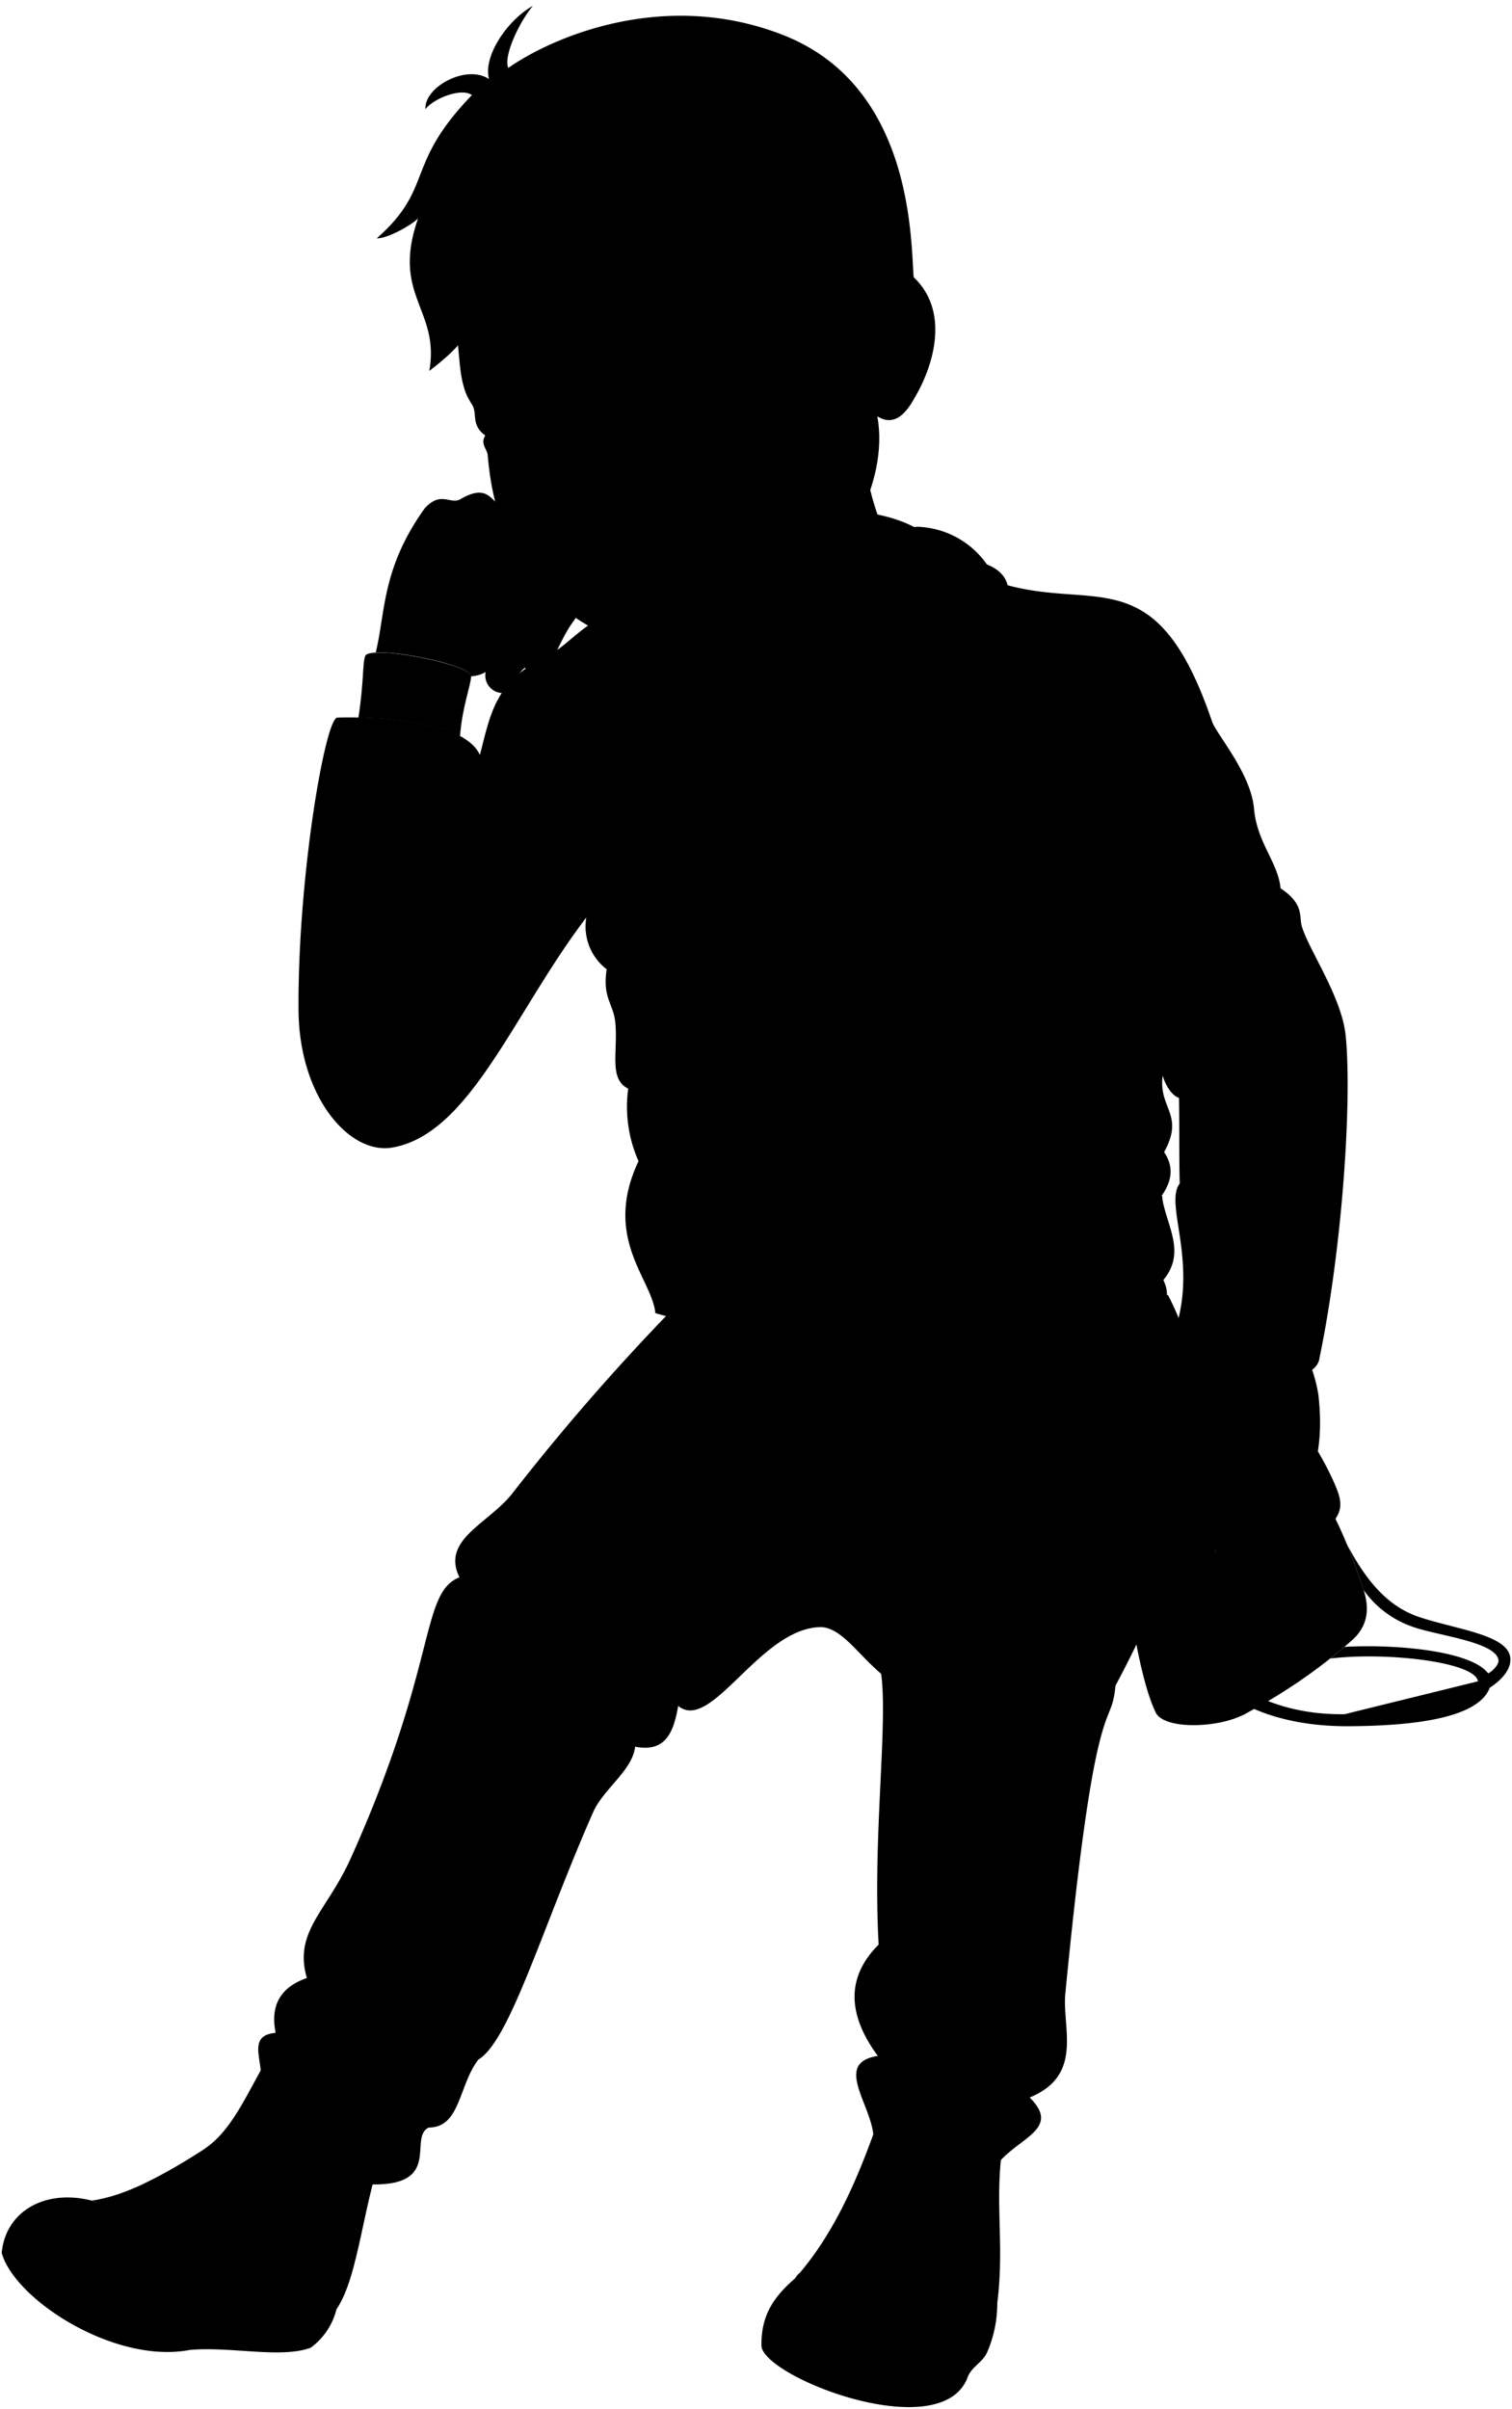 <svg viewBox="0 0 222.66 354.53">
  <g class="soleWhite">
    <path d="M49.54,339.93a10,10,0,0,1-3.81,5.63c-4.49,1.6-11.6-.22-17.77.31C16.94,348,2.2,338.52.25,331.6c.55-6.07,6.32-9.47,13.26-7.71Z"/>
    <path d="M146.86,339a18.07,18.07,0,0,1-1.45,7.12c-.74,1.73-2.4,2.15-3,4-4.13,9.79-29.67-.14-30.27-4.76-.11-4.38,1.64-7.2,5-10.07C118.6,332.2,128.78,333.57,146.86,339Z"/>
  </g>
  <g class="bennettShoe">
    <path d="M57,314.8c-3.61,9-4,20-7.47,25.13-2.67,1.46-9.2,2.15-14,1.21s-8.76,0-13.32-.91c2.81-6.43-3-13.81-8.68-16.34,4.94-.69,10.45-3.67,16.25-7.37,4.34-2.78,6.38-8,9.76-13.83C46.52,298.71,57,304.87,57,314.8Z"/>
    <path d="M149.14,309.19c-3.63,12.1-.92,18.84-2.28,29.81-.51,2.64-2.18,3.73-3.71,6.06a7,7,0,0,1-3.71,2.94c-1-9.83-16.27-13.84-22.32-12.71,7.22-8.11,11-19.22,14.6-30.42C137.16,303.45,143.49,305.23,149.14,309.19Z"/>
  </g>
  <g class="shoelace">
    <path d="M42.35,316a21.83,21.83,0,0,0-7.09-4.59,23.93,23.93,0,0,1-5.5,5.13,77.72,77.72,0,0,1-8.65,4.91c2.86,1,6,3.54,8.69,6.74C35,325.12,40.09,320.28,42.35,316Z"/>
    <path d="M137.11,334.74c-4.34-2.42-9.6-4.34-14-4.34a63.23,63.23,0,0,0,6-13.34c3.34-.23,10,1.81,13.51,3.81A47.21,47.21,0,0,1,137.11,334.74Z"/>
  </g>
  <g class="converseLogo">
    <path d="M41.25,336.35c-4.21-.46,1.11-10.3,6.27-9.65C52.07,327.28,47.17,337,41.25,336.35Z"/>
  </g>
  <path class="bennettJeans" d="M172,190.61c8.57,16.39,3.88,35.76-7.73,57.49-.69,7.2-2.89-1.12-7.39,45.34-.49,5.06,2.73,12-5.25,15.28,4.77,4.71-1.85,5.92-4.91,10-1-.28-1.54-1.59-2.73-2.15,1.94-6.77-11.84-11.11-13.86-3.69-.5.74-1,1.35-1.52,1.33-.44-4.66-5.84-10.63.66-11.61q-6.91-9.37.12-16.39c-.9-15.84,1.39-32.33.37-39.85-3.6-3.09-5.82-6.69-8.79-6.88-9,0-16.18,15.64-21.1,11.6-.65,3.75-1.78,6.91-6.34,6-.4,3.52-4.67,6.2-6.2,9.68-7.56,17.16-12.24,33.59-16.89,36.38-2.93,3.82-2.62,10-7.32,10-3,1.49,2,8.5-8.24,8.37-4.27-2.65-5.19-8-9.71-9.07,4-3.88-4-9.44-7.06-5,1.38-3.25-2.32-7.81,2.48-8.24-.87-4.35,1-6.81,4.6-8.07-2-6.92,3-9.8,6.56-17.84,12.79-28.49,10.1-38.82,15.91-41.14-2.77-5.63,4.44-7.91,7.94-12.54a329.23,329.23,0,0,1,23.72-27.19Z"/>
  <path class="bennettJacket" d="M173.62,161.59c.08,4.4,0,8.62.11,12.61-2.25,2.89,2.45,11-.46,20.87-1.74,5.88,19.56,11,21,5,3.35-16,4.85-37.7,3.91-47.52-.56-5.82-5.35-12.53-6.47-16.2-.44-1.45.41-3.26-3.14-5.61-.32-3.76-3.47-6.71-3.9-11.71-.45-5.25-5.63-11.08-6.19-12.86-8.3-24.39-17.36-15.89-31.47-20.44l-48.45,2.6c-10.87.25-13.92,6.2-17.62,8-8,3.88-8.6,8.34-10.27,14.78-2.86-6.23-21-5.49-21-5.49-1.77.08-5.83,23.5-5.71,42.92C44,161.42,51.44,170,57.78,168.9c11.47-2,17.88-19.86,28.56-33.86a7.92,7.92,0,0,0,3,7.62c-.65,4.27,1,5,1.28,7.91.39,4.28-1,8.25,1.89,9.66a19.72,19.72,0,0,0,1.52,10.67c-5.34,11.34,2,17.34,2.48,22.37,25.72,7.45,54.22,3.45,60.48,3.19,7.31-.31,17.27-1.75,14.33-8.07,3.48-4.18.33-8.12-.23-12.43,1.76-2.5,1.57-4.56.34-6.39,3.07-5.59-.88-6.39-.21-11.28C171.58,159.68,172.56,161.27,173.62,161.59Z"/>
  <path class="bennettJacketInner" d="M192.83,195.08c-1.13-6.69-15.55-12.16-19.56,0-1.58,5.93,19.56,11,21,5C194.08,198.78,193.44,198.68,192.83,195.08Z"/>
  <path class="zipperDisplayLine" d="M118.55,109.14c-4.48,14.81.18,18.15.88,27.52.47,6.11-4.24,9.35-.89,18.79,4.14,11.69.06,16.11-.18,23.44-.36,11.1,5.55,9.67,2.69,18.5"/>
  <g class="bennettHoodie">
    <path d="M118.55,109.14c3.68-1.18,10.4-2.56,14.6-5.32,8.31-5.48,21.32-17,12.18-20.75a13,13,0,0,0-10.24-5.54l-35,3c-7.28,15.48-4.13,24,5.48,26C111.09,107.65,113.22,109.14,118.55,109.14Z"/>
    <path d="M190.42,197.46c.36-.81.63-2.91,1.42-4.8-2.94-4.42-11.28-7.14-16.08-2-.36,1.63-.82,2.7-.53,3.63C176.47,198.31,188.71,201.29,190.42,197.46Z"/>
    <path d="M67.74,108.37c.33-4.34,1.6-7.51,1.64-8.82.05-1.79-15-4.68-15.6-3-.42,1.14-.18,3.77-1,9.09C56.76,105.71,63.66,106.19,67.74,108.37Z"/>
  </g>
  <path class="bennettHoodieInner" d="M118.55,109.14c-.06-5.45,6.42-3.94,14.48-12.27,13.61-14.07,3.76-21-8-21.67-4.86-.28-17.38.09-20.74,3.08-8.06,7.16-6.7,14.67-1.78,21.4C106.25,104.78,117.55,103.88,118.55,109.14Z"/>
  <g class="hoodieLace">
    <path d="M126,133.66l.94,5.9c0,.32,1.39.08,1.33-.24l-.93-5.92Z"/>
    <path d="M124.4,106.08c-.05,11.45-1,16,1.22,27.4.12.65,2,.21,1.93-.38-2.09-10.25-1.2-17.18-1.16-27.23Z"/>
    <circle cx="125.37" cy="105.12" r="1.74"/>
    <path d="M107.18,133.54l-1.89,5.66c-.1.31,1.2.71,1.3.4l1.89-5.69Z"/>
    <path d="M110.67,107.39c-2.57,10.06.34,14.43-3.62,25.83-.28.61,1.51,1.25,1.78.64,4.14-11.46.83-16.48,3.54-26.08Z"/>
    <circle cx="111.65" cy="106.62" r="1.74"/>
  </g>
  <g class="clothesDisplayLine">
    <path d="M123.15,197.52a10,10,0,0,0-1,7.63,5.61,5.61,0,0,0-1.74,6.38,13.57,13.57,0,0,0-.68,8.3c-1.49,6.63-1.43,11.61.87,18"/>
    <path d="M168,200.54a59.77,59.77,0,0,0-15.72-3.4"/>
    <path d="M139.44,348c-7.57,2.26-24.68-3.9-26.08-8.35"/>
    <path d="M22.19,340.23c-7.27-.31-18.9-9.23-18.76-14.7"/>
  </g>
  <g class="clothesOverlapLine">
    <path d="M84.34,119.21c3,9-1.49,14.1,2,15.83,3,1.83,6.76,2.69,10.89,3.15"/>
    <path d="M152,115.38c8.3,9.13,15.58,37.16,20.55,38a7.59,7.59,0,0,0-1.33,4.92c-6.42,5.86-14.27,12.43-.74,8.28"/>
    <path d="M99,159a85.08,85.08,0,0,1-5,11.86"/>
    <path d="M147.42,159.18c4.43,9.82,11,17.59,11.07,28.91"/>
    <path d="M70.66,111.14c-1.67,11.66-3.08,17.66-2,23,1.4,6.65,1,17-5,23.52"/>
    <path d="M129.75,246.36c-.11-11-2.33-19.58,8.59-27.49"/>
    <path d="M99.8,202.64c10.2,2.94,16.9,8.62,19.89,17.19,4.73-10.67,12.84-15.35,22.61-17.09"/>
    <path d="M32.52,326.4a37.21,37.21,0,0,0-8.2-6.62"/>
    <path d="M34.85,324.61a41.43,41.43,0,0,0-8-6.3"/>
    <path d="M37,322.72a36.11,36.11,0,0,0-7.75-5.86"/>
    <path d="M39,320.64a27.9,27.9,0,0,0-7.49-5.4"/>
    <path d="M40.69,318.58a28.28,28.28,0,0,0-7.23-5.15"/>
    <path d="M42.35,316c1-1.46,1.92-3,2.81-3.53"/>
    <path d="M142,323.64a30.4,30.4,0,0,0-13.7-3.93"/>
    <path d="M141.19,326.07a45.12,45.12,0,0,0-13.9-3.92"/>
    <path d="M140.25,328.46a48.19,48.19,0,0,0-14.08-3.85"/>
    <path d="M139.26,330.65a45.61,45.61,0,0,0-14-4.12"/>
    <path d="M138.24,332.68a34.09,34.09,0,0,0-14.05-4.22"/>
    <path d="M142.65,320.87c.47-1.57.66-3.27,1.33-4.3"/>
    <path d="M129.14,317.06c.46-1.49.47-3.16,1-4.18"/>
  </g>
  <g class="clothesFoldLine">
    <path d="M67.86,156.68a10.74,10.74,0,0,0,1.07-10.45"/>
    <path d="M72.48,149.51c.71-5.68-.55-10.13-3.45-13.55"/>
    <path d="M75.83,136c-1.94-3.51-4.27-6.38-7.47-7.81"/>
    <path d="M79.34,128.15c-4.23-1.6-6.89-5.4-10.39-5.59"/>
    <path d="M77.34,110.05c-5.57-.91.88-9.56,7,9.16"/>
    <path d="M80.25,98.68a29.26,29.26,0,0,1,6.1,12.46"/>
    <path d="M87.63,92c-2.87,4.07,2.31,9.57-3.83,5.26"/>
    <path d="M92.73,93.87c-.78,5.52.54,10.1,4.78,13.4"/>
    <path d="M91.93,106.47c1.51,5.26,8.93,8.53,15.22,12.35"/>
    <path d="M92.65,115.16c2.82,1.7,6.14,6.37,10.2,9.4"/>
    <path d="M87,127.91a23.23,23.23,0,0,0,7.33,5.74"/>
    <path d="M93.56,142a25.74,25.74,0,0,0,12,2.95"/>
    <path d="M89.38,142.66c2.73,2.5,6.62,3.92,11,4.86"/>
    <path d="M89.42,146.23c1.51,3.68,5.6,4.18,5.66,6.71"/>
    <path d="M97.15,154.29c-2.09,2.57-4,4.19-5.34,2.71"/>
    <path d="M92.55,160.23c1.19,1,2.82,1,2.61,2.35"/>
    <path d="M107.55,156.28a63.41,63.41,0,0,0,19.85,1.36"/>
    <path d="M114.73,160.35c5.2,1.26,13.63,0,21.92.08"/>
    <path d="M110,167.28c7.36,2.58,17.12,1.88,27.34.56"/>
    <path d="M143.18,190.56c-12.71,1.86-24.53,2.25-34.67-.16"/>
    <path d="M161.35,181.87c4.71,3.11,11.07,4.73,2.71,9.17"/>
    <path d="M171.36,188.39c-3.52,3.76-7.16,6.25-11,6.15"/>
    <path d="M171.13,176c-2.92,4.16-9.54,5.35.82,7.58"/>
    <path d="M169.64,174.46a12.73,12.73,0,0,1-5.58,3.58"/>
    <path d="M171.47,169.57c-1.92,1.48-6.53.82-9.56,1.14"/>
    <path d="M155.85,157.4c6.86,3.11,14.43-.4,3,8.45"/>
    <path d="M169.32,154.45c-10.28.24-3.93-1.3-.27-5"/>
    <path d="M164.3,148.55a28,28,0,0,1-12,5.74"/>
    <path d="M160.32,136.44a58.43,58.43,0,0,1-12,3.42"/>
    <path d="M164.33,139.28c-2.7,3.88-7.94,6.8-14.85,8.32"/>
    <path d="M154.66,142.81a48.22,48.22,0,0,1-17.06,3.51"/>
    <path d="M146.63,112.19c2,7.17,5.58,7.73,10.28,10.81"/>
    <path d="M145.39,102.06c-5.66,6.7-9.25,4.87-2.51-5"/>
    <path d="M166.61,95.47c-11.24,7.33-10.43,25.36-5.25,9.41"/>
    <path d="M180.32,114.68c1.23,7.77,3.33,15.65-3.5,22.63"/>
    <path d="M188.56,130.78a6.58,6.58,0,0,1-1.14,4.86"/>
    <path d="M188.53,138c-1.11,5.66-10.59,11.42-17.93,9.65"/>
    <path d="M173.62,161.59c-.15-12,16.67-12.88,19.22-5.63"/>
    <path d="M191.32,176.05c-4.38,4.38-12.35,4.78-15.7.88"/>
    <path d="M190.84,144.25c-6.39,3.94-12.48,6.75-17.93,7.09"/>
    <path d="M192,149.59a13.08,13.08,0,0,0-8.22-1.46"/>
    <path d="M172.59,153.37a7.53,7.53,0,0,1,4.23-2.65"/>
    <path d="M151.62,308.72c-2.29.71-6.52,1-2.08,3.16"/>
    <path d="M129.26,302.6c2.22,1.75,7.09,2.91,2.22,3.1"/>
    <path d="M131.58,300.1c-3-4.51,1.45-6.8,4.34-6.18s18.11,11.56,10.33,11.49"/>
    <path d="M129.38,286.21c.94-1.18,2.88-1.91,3.74-3"/>
    <path d="M146,277.3c-1.44,3.87,1.86,9.74-.09,10.53-3.58,1.45-8.3.2-12.26,2.8"/>
    <path d="M151.28,250a104.29,104.29,0,0,0-.78,38.54c.67,4.22-3,2.2-6.95,3.67-3.35,1.25,5.09,6.2,10.14,9.85"/>
    <path d="M62.13,283.78c-3.88,7.45-4.86,14.62,2.32,21"/>
    <path d="M45.18,291.18A13.42,13.42,0,0,0,52,285.71"/>
    <path d="M44,297.3C54,295.75,63,310,59.62,311s-8.5-16.8-18.93-9.56c-4,2.79,9.75,5.6,13.13,12.17"/>
    <path d="M67.65,232.2a12.08,12.08,0,0,0,5.69-3.77"/>
    <path d="M99.86,251.08c.61-8.45-.74-16,2.64-6.33"/>
    <path d="M93.52,257c.58-7.65-4.72-18.25-1.84-19.05s4.28,4.59,4.45,12.46"/>
    <path d="M142.88,235.38c.26-8.84-4.06-2-9.27,7.83"/>
    <path d="M135.44,227.66c2.88-3.66,6.63-5.71,6.67-4,0,2.63-9.57,8.92-10.05,15.07"/>
    <path d="M108.68,203.8c5.25,1.5,10,3.86,11.69,7.73a18.38,18.38,0,0,1,9.13-3.87"/>
    <path d="M104.24,200.42c5.82-.12,11.78,1.54,17.87,4.73A57.86,57.86,0,0,1,139.79,202"/>
  </g>
  <g class="purse">
    <path class="purseMedium" d="M182.9,252.49a80.23,80.23,0,0,0,16.29-11.15c2.19-2,2.54-4.5,1.62-7.31-1.37-4.15-3.65-10.42-6.48-14.55L179,228.19Z"/>
    <path class="purseDark" d="M172.24,213.33c-2-4.06-8.36-2.15-8.12,1.85.61,10.3,2.82,30.25,6.08,36.89,1.66,3.38,15.41,1.87,15.19-2.54C185,240.75,176.8,222.73,172.24,213.33Z"/>
    <path class="purseLight" d="M166.17,211.71c5.72-4,18.12-8.33,20.83-7,2.34,1.19,7.81,9.15,9.91,14.59.75,1.94.73,3.45-1.07,5.18A31.69,31.69,0,0,1,185.39,231c-2.93,1.12-4.61-.12-6.43-2.83C173.93,219.48,172,210,166.17,211.71Z"/>
    <path class="clothingBrass" d="M188.62,226.36l3.1-1.87c1.67-1.1-.63-5.54-2.33-4.41l-3.1,1.86C184.69,222.9,187,227.32,188.62,226.36Z"/>
    <path class="purseStrap" d="M209.26,238.09c-4.82-1.53-8-5.3-10.92-10.81,1,2.42,1.83,4.81,2.47,6.75a14.72,14.72,0,0,0,7.24,5.41c3.47,1.27,12.36,2.21,12.62,4.94.06.57-.74,1.5-1.52,1.92-2.4-3.27-13.31-4.34-21.16-3.91l-2.08,1.72c8.16-1,21.3.48,21.74,3.35-4.37,2.53-13.11,4.73-19.65,4.84-12.64.2-20.49-6.69-22.29-11.65-3.75-10.36-7.44-17.45-7.94-29.12a3.28,3.28,0,0,0-1.6.18c.09,10.88,3.91,17.88,7.34,27.95,3.73,11,14.73,14.45,25,14.41s19.23-1.32,20.88-5.67c1.47-.93,2.82-2.33,3-3.72C223,240.77,215.21,240,209.26,238.09Z"/>
    <g class="purseOverlapLine">
      <path d="M219.15,246.3a2.43,2.43,0,0,1,.19,2.1"/>
      <path d="M217.65,247.46c.79,3.06-11,5-19.65,4.84"/>
    </g>
  </g>
  <g class="skinEastAsian">
    <path d="M126.33,56.38c0,10.78,2.52,21.16,5.72,24.72,8.32,14.39-15.25,19-13.5,28-.25-8.25-16.32-4.23-16-18.9"/>
    <path d="M167,202.15c2.73-5.56,5.53-4.92,9.6-9,6.7-4.77,15.72.91,17.55,12.16.77,6.83-.29,12.18-3.28,15.94-2.33,2.93-7.69,8.9-10.79,5.66-2.22,1.15-5.64,1.78-6.67.61-2.43,1.35-5,.27-5.06-1.82-3.3.13-2.16-4.65,1.21-7.08,3-3.71,3.35-6.55,3.85-10.77-5,2.41-9.74,4.25-9.32,7.35-.8.86-3.7.59-2.89-1.23a23.89,23.89,0,0,0,2.63-5.93C164.65,205.08,166.32,204.14,167,202.15Z"/>
    <path d="M71.46,64.1c-2.17-1.55-1.1-3.26-1.95-4.55-3.23-4.88-.39-10.28-5.18-19.26,12.64-29.93,64.4-24.14,70.21.5,5.3,5,3,12.81.31,17.49-.88,1.53-2.65,4.87-5.65,3C131,71.2,124,83.26,115.33,88.92s-9.65,8-16.53,8.52-6.23-2.21-10.89-4.64C74.33,85.71,72.38,73.31,71.83,67.12,71.84,66.18,70.65,65.38,71.46,64.1Z"/>
    <path d="M83.26,81.4c-.91-2-1.52-4.23-3.63-4.46-2.35-.15-1.59-3.1-5.14-2.49-2.12.37-2-3.71-6.65-1-1.51.91-2.88-1.28-5.29,1.36-6.37,8.88-5.76,15.31-7.22,21.23,4-.19,14.09,2,14,3.5a4.82,4.82,0,0,0,2.19-.63,2.58,2.58,0,0,0,3.22,3c.86-.22,1-2.43,2.57-3.63a2.35,2.35,0,0,0,2,.68c2-.18,2.81-4.46,5.22-7.63C86.87,88,84.12,83.94,83.26,81.4Z"/>
  </g>
  <g class="skinOverlapLine">
    <path d="M168.38,225.68c1.56-1.05,4.29-2.41,5.83-4.32,2.92-3.62,4.46-8.17,6.41-12.31"/>
    <path d="M185.27,211.81c-2.08,5.34-4.71,10.55-8.73,13.88-.91.76-2.2,1.07-3.1,1.81"/>
    <path d="M189.22,215.71c-1.76,4.52-4.77,9.23-9.11,11.18"/>
    <path d="M71.57,98.92c4.08-2.9,8-5.91,10-12.65"/>
    <path d="M77.36,98.33a3.3,3.3,0,0,1-.77-3.48"/>
  </g>
  <g class="skinFoldLine">
    <path d="M81.8,91.8a2.44,2.44,0,0,0-2.73,0"/>
    <path d="M83.3,86.75a1.82,1.82,0,0,1-2.12.82"/>
    <path d="M128.78,47.54c1.2-10.6,10.16-2.68,5.9,6.33"/>
    <path d="M129,49.08c3.53,1.52-.29,6.1,1.52,6.63,1.33.39.32-1.41,2.45-3.9,2.43-2.86-1.16-6.32-2.08-4.46"/>
  </g>
  <path class="lipMaleMedium__noStroke" d="M91.09,82.05c.94-.53,1.92.66,4.27-1.26,2.83,1.4,6.18-.57,7.67,0-2,1.49-1.55,5.61-7.44,6.94-5,1.15-5.79-2.68-7.81-3.33C89,83.3,90.17,83.73,91.09,82.05Z"/>
  <path class="lipBorderLine" d="M104,81c-1.53-.67-2.47.49-3.68.73-2.37.47-3.51.48-4.38,1.28-1.42,1.31-2.55.93-3.79.6-.71-.19-1.18.1-2.6.48-1,.27-1.25-.14-2,.58"/>
  <g class="lipEdgeLine">
    <path d="M95.36,80.79c-2.35,1.92-3.33.73-4.27,1.26"/>
    <path d="M99.2,86c-2.07,1.47-5,2.57-7.6,1.27"/>
  </g>
  <g class="cheekLine">
    <path d="M86.21,77c-.44.61-.48,2.57-.59,3.09"/>
    <path d="M97.47,70.15c1.33.32,3.12,2.69,5.76,5.11"/>
  </g>
  <g class="noseLine">
    <path d="M85.56,72.8A3.29,3.29,0,0,0,87,77.44"/>
    <path d="M97.47,70.15c1.17.46,2.27,2.89.92,4.21"/>
    <path d="M96.29,75.17c-2.74.51-2.69,2.51-5.66,2.91-2.5.33-3.45-.73-3.83-1.28"/>
  </g>
  <g class="eyeFoldLine">
    <path d="M103.54,59.45A8.2,8.2,0,0,1,96.73,61"/>
    <path d="M81.6,64.34c-1.75,1.49-5.1,2.5-7.37,1.7"/>
  </g>
  <g class="eyeLashLine">
    <path d="M94.07,59c5.87-3.06,8.71-1.2,14.23-4.39"/>
    <path d="M71.46,64.1c4-.24,5.36-2.76,11-2.67"/>
  </g>
  <g class="eyebrowBlack">
    <path d="M90.81,50.65c4.93,3.87,12.38-3.57,19-.71C103.79,44.47,98.24,50.49,90.81,50.65Z"/>
    <path d="M68.38,57.19a10.52,10.52,0,0,0,.51,1.27c4.84-4.58,10.22-.9,12.54-5.89C76,55.07,71.3,53,68.38,57.19Z"/>
  </g>
  <path class="hairBlack" d="M106.52,40.67c2,.47,4.06,2.71,5,3.81-7.52-3.73-18.28,5.17-26.5,1.33,2.5,1.94,2.94,3,3.34,4.28-6-4.13-15.88.45-17.83-12.93,1.15,9.33-1.23,12.79-7.31,17.43,1.6-9.08-5.65-11.07-1.65-22.44-1,1-4.55,3-6.08,2.92C64,27.56,59.48,24.36,69.49,14c-1.48-1.14-5.66.48-6.83,2.07-.27-3.18,5.94-6.67,9.35-4.44C71.12,8.29,74.67,3,78.47.86,76.4,3.35,74.11,8.3,74.85,10,81.51,5.34,98.07-1.7,115.48,5.22c18.84,7.49,18.65,29.8,19.06,35.57-2.75-3.07-8.81.78-7.45,4.66a17.1,17.1,0,0,1-5,2.31c-1.47-4-1.28-5-5.32-7.31C114.13,40.84,111,41.89,106.52,40.67Z"/>
  <path class="hairOverlapLine" d="M124.36,40.27a25.13,25.13,0,0,0-7.59.18"/>
</svg>
